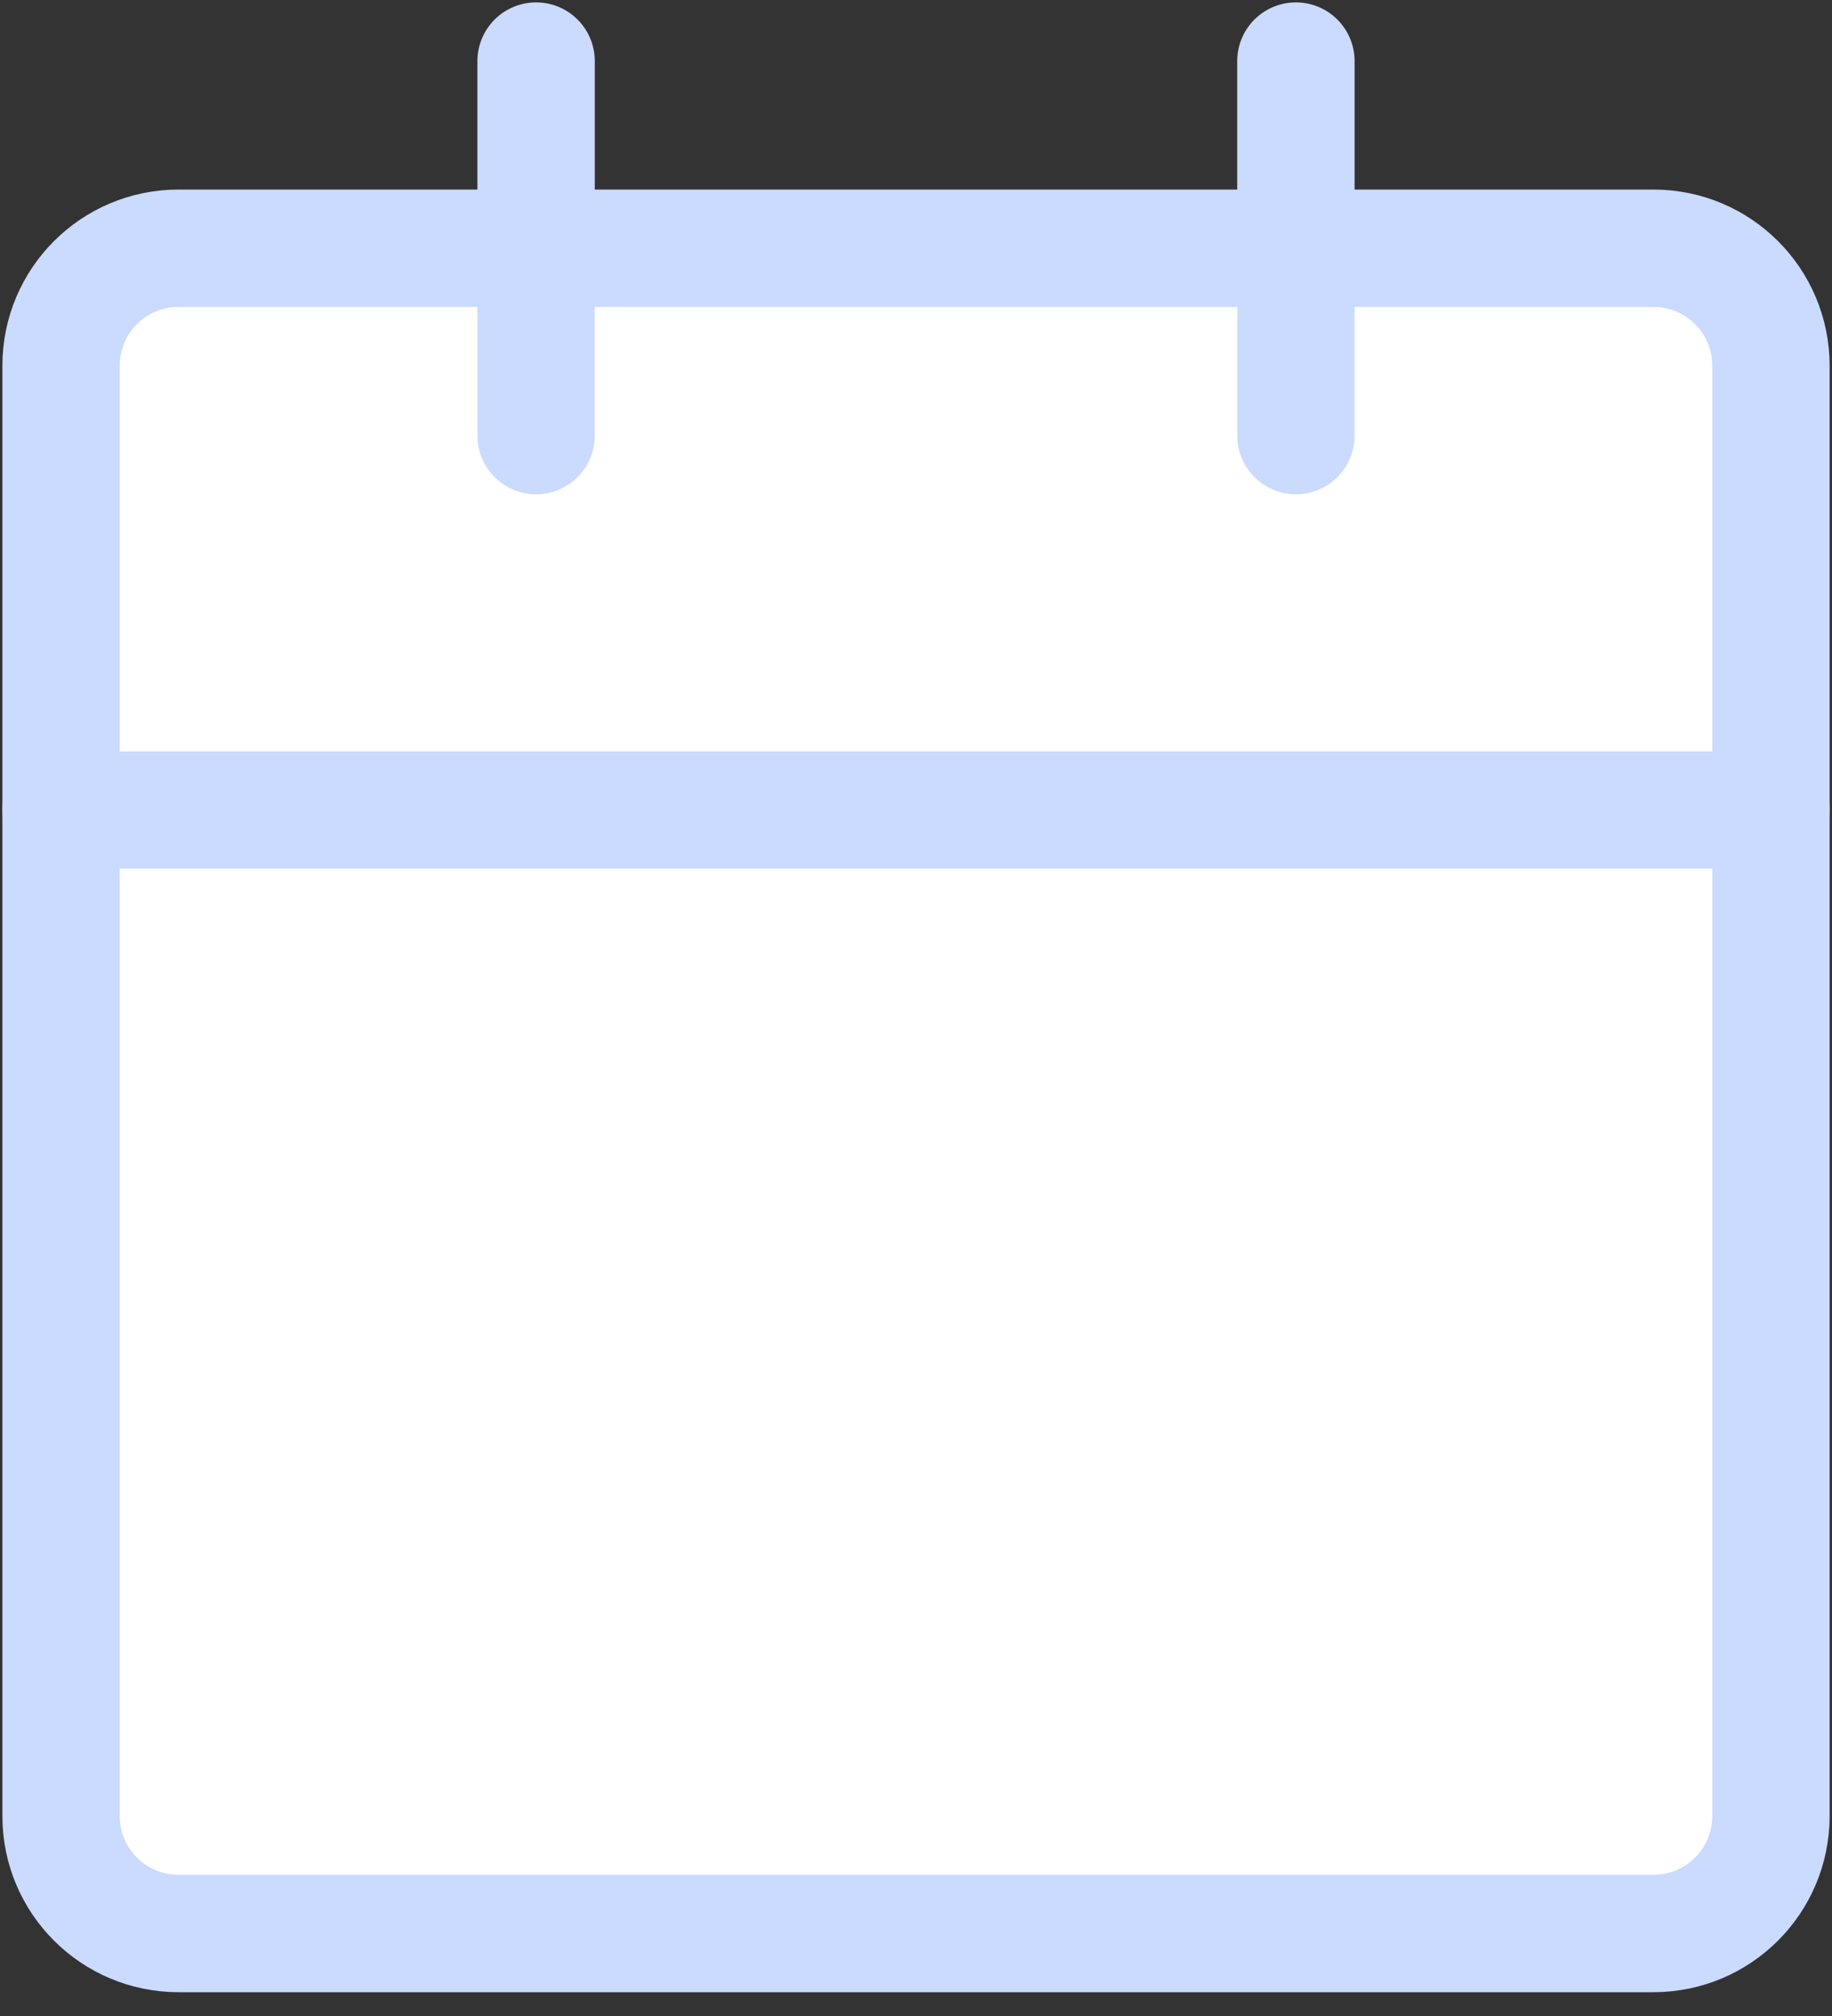 <svg width="30" height="33" viewBox="0 0 30 33" fill="none" xmlns="http://www.w3.org/2000/svg">
<rect x="0" y="0" width="30" height="33" fill="#333333" stroke="none"/>
<path fill-rule="evenodd" clip-rule="evenodd" d="M1 5.986C1 4.925 1.86 4.064 2.922 4.064H27.078C28.14 4.064 29 4.925 29 5.986V29.727C29 30.788 28.14 31.649 27.078 31.649H2.922C1.86 31.649 1 30.788 1 29.727V5.986Z" fill="white" stroke="#CBDAFF" stroke-width="1.922" stroke-linecap="round" stroke-linejoin="round"/>
<path d="M21.221 1V7.13" stroke="#CBDAFF" stroke-width="1.922" stroke-linecap="round" stroke-linejoin="round"/>
<path d="M8.779 1V7.13" stroke="#CBDAFF" stroke-width="1.922" stroke-linecap="round" stroke-linejoin="round"/>
<path d="M1 13.26H29" stroke="#CBDAFF" stroke-width="1.922" stroke-linecap="round" stroke-linejoin="round"/>
</svg>
